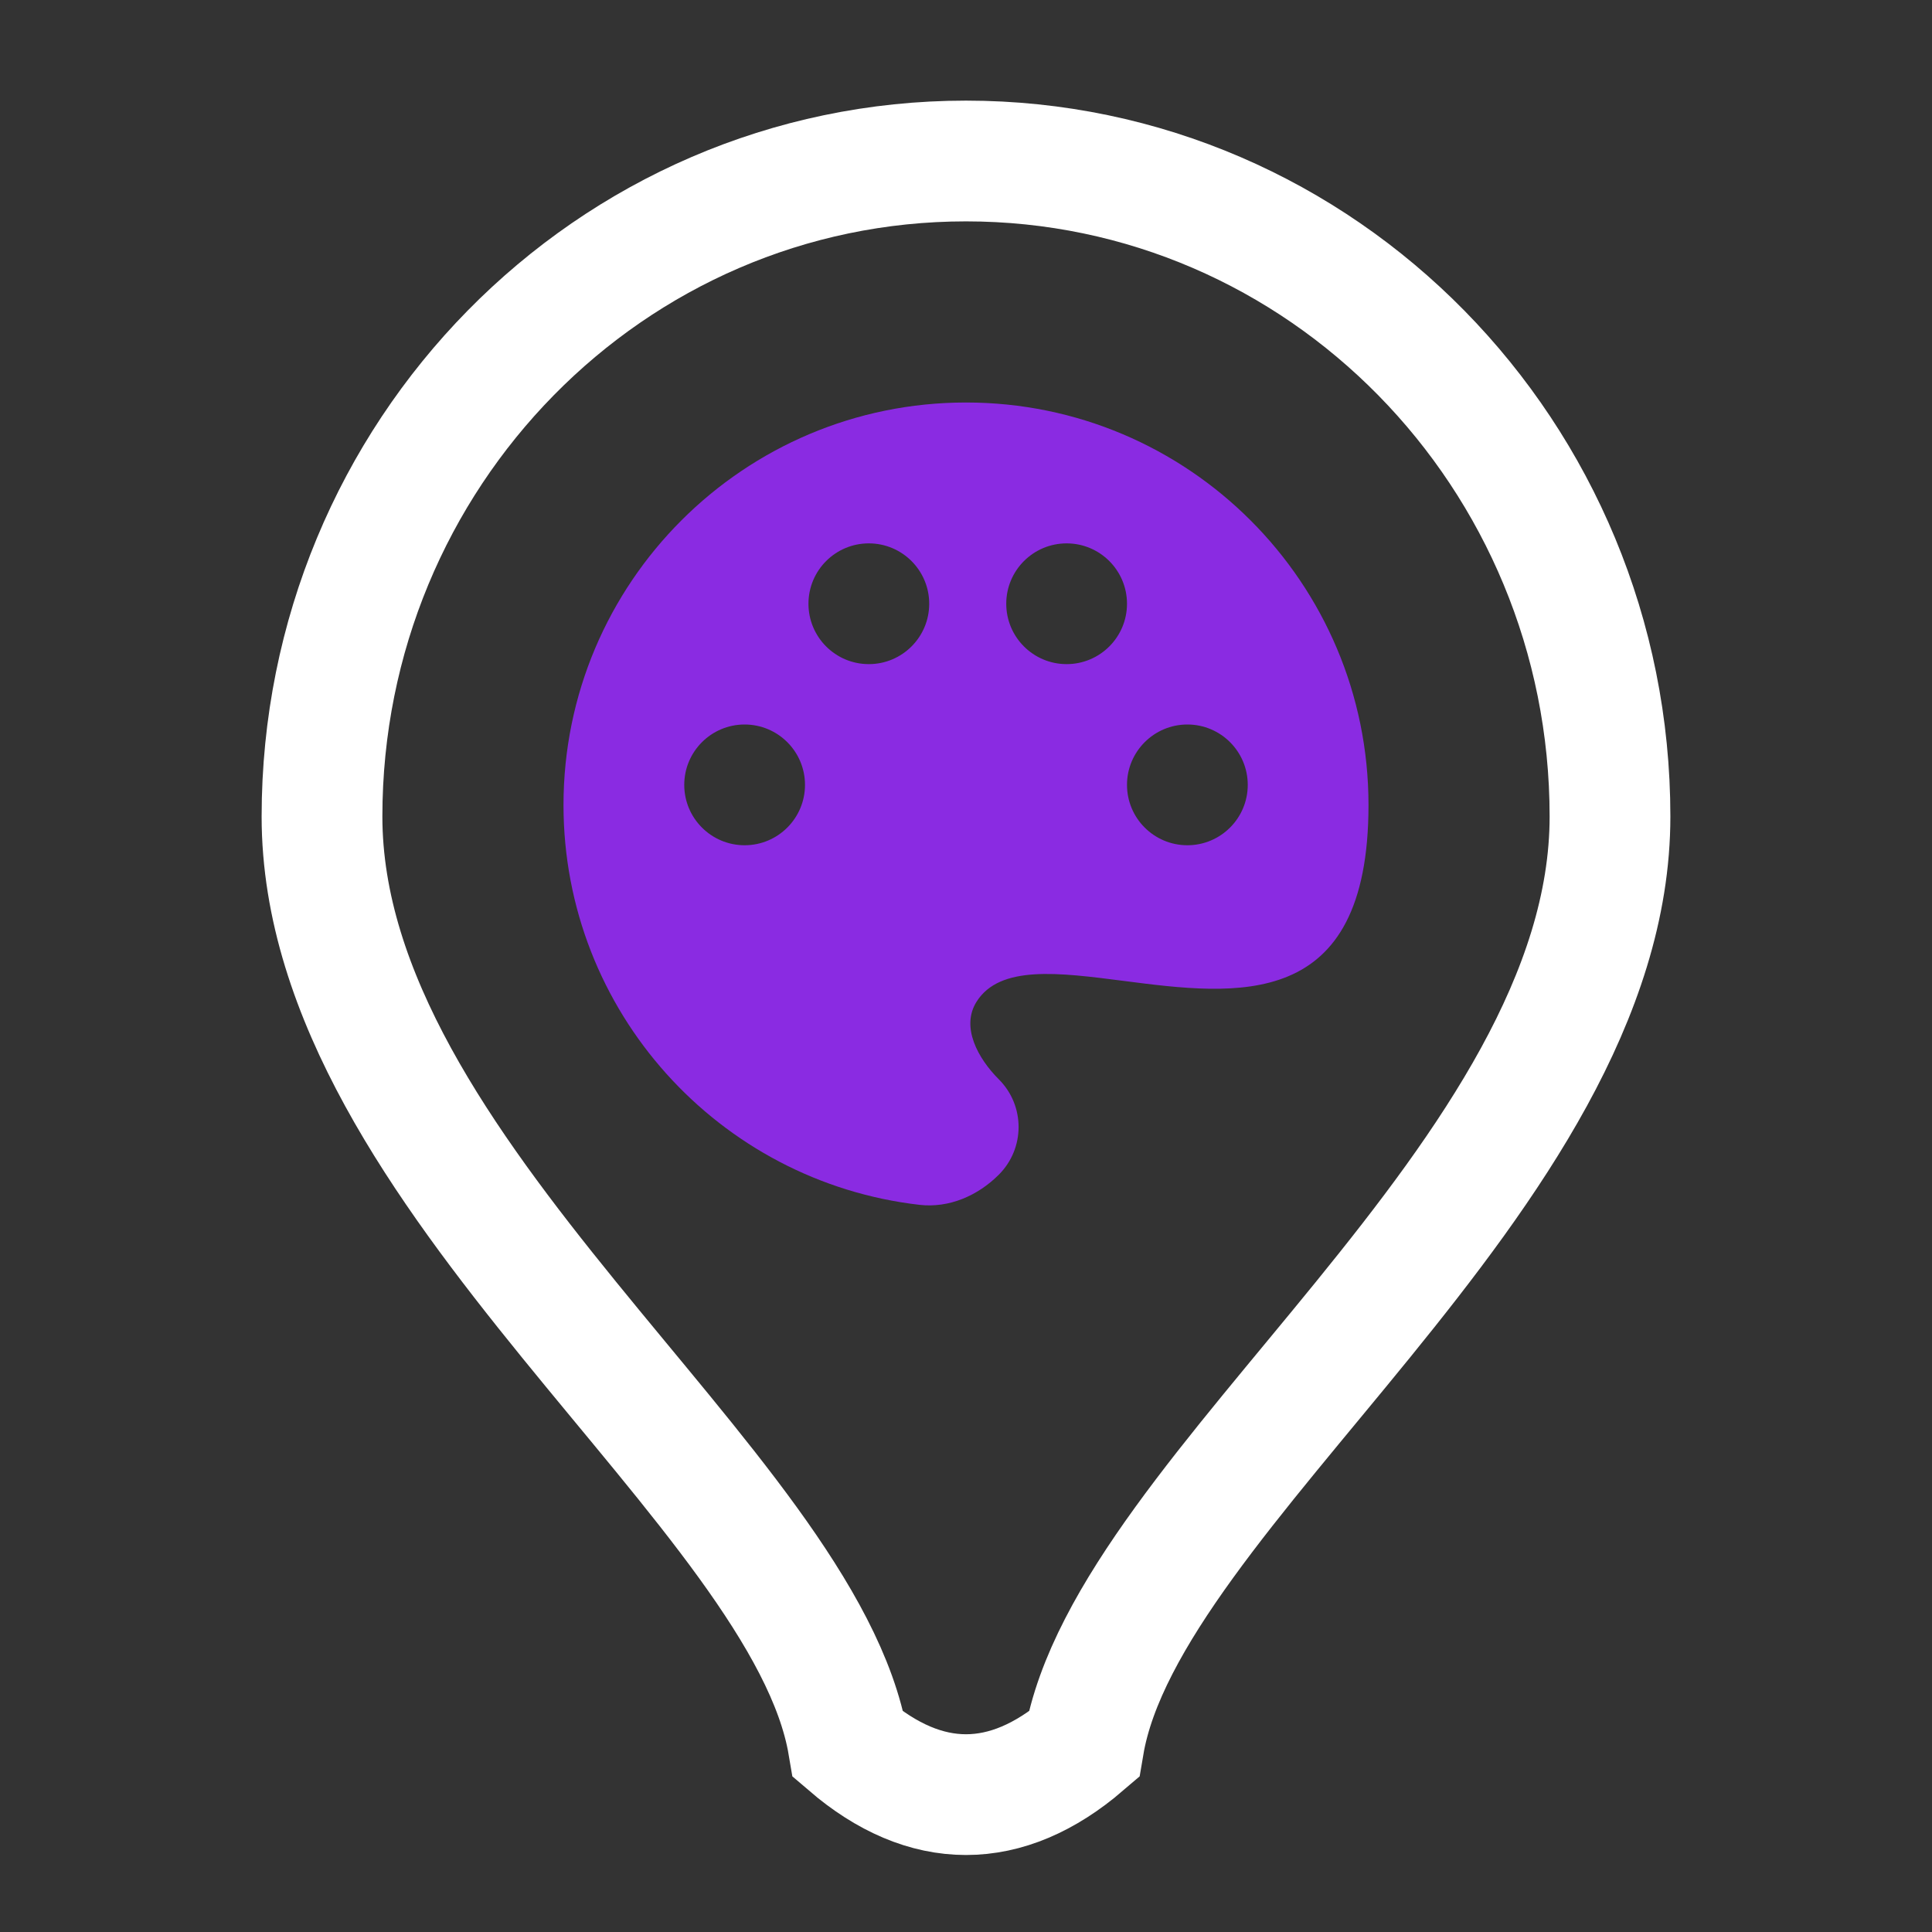 <svg width="24" height="24" viewBox="0 0 24 24" fill="none" xmlns="http://www.w3.org/2000/svg">
<rect x="0" y="0" width="24" height="24" fill="#333333" stroke="none"/>
<g id="Arts&#38;Recreation">
<path id="icon-symbol" fill-rule="evenodd" clip-rule="evenodd" d="M11.423 14.967C8.934 14.681 7 12.566 7 10C7 7.239 9.239 5 12 5C14.761 5 17 7.239 17 10C17 12.578 15.359 12.366 13.957 12.185C13.148 12.081 12.419 11.986 12.131 12.444C11.934 12.757 12.147 13.147 12.408 13.408C12.735 13.735 12.735 14.265 12.408 14.592C12.147 14.853 11.791 15.009 11.423 14.967ZM11.543 7.5C11.543 7.914 11.207 8.25 10.793 8.25C10.378 8.25 10.043 7.914 10.043 7.5C10.043 7.086 10.378 6.75 10.793 6.75C11.207 6.75 11.543 7.086 11.543 7.5ZM9.25 10.5C9.664 10.5 10 10.164 10 9.75C10 9.336 9.664 9 9.25 9C8.836 9 8.5 9.336 8.5 9.75C8.5 10.164 8.836 10.5 9.25 10.5ZM14.75 10.5C15.164 10.5 15.5 10.164 15.5 9.75C15.5 9.336 15.164 9 14.75 9C14.336 9 14 9.336 14 9.75C14 10.164 14.336 10.5 14.75 10.5ZM13.25 8.25C13.664 8.25 14 7.914 14 7.5C14 7.086 13.664 6.75 13.25 6.75C12.836 6.75 12.5 7.086 12.5 7.5C12.5 7.914 12.836 8.25 13.25 8.25Z" fill="#8A2BE2"/>
<path id="icon-background"  d="M4 10.143C4 5.646 7.582 2 12 2C16.418 2 20 5.646 20 10.143C20 14.605 14 18.5 13.463 21.674C12.5 22.5 11.5 22.5 10.537 21.674C10 18.5 4 14.605 4 10.143Z" stroke="white" stroke-width="1.5"/>
</g>
</svg>
